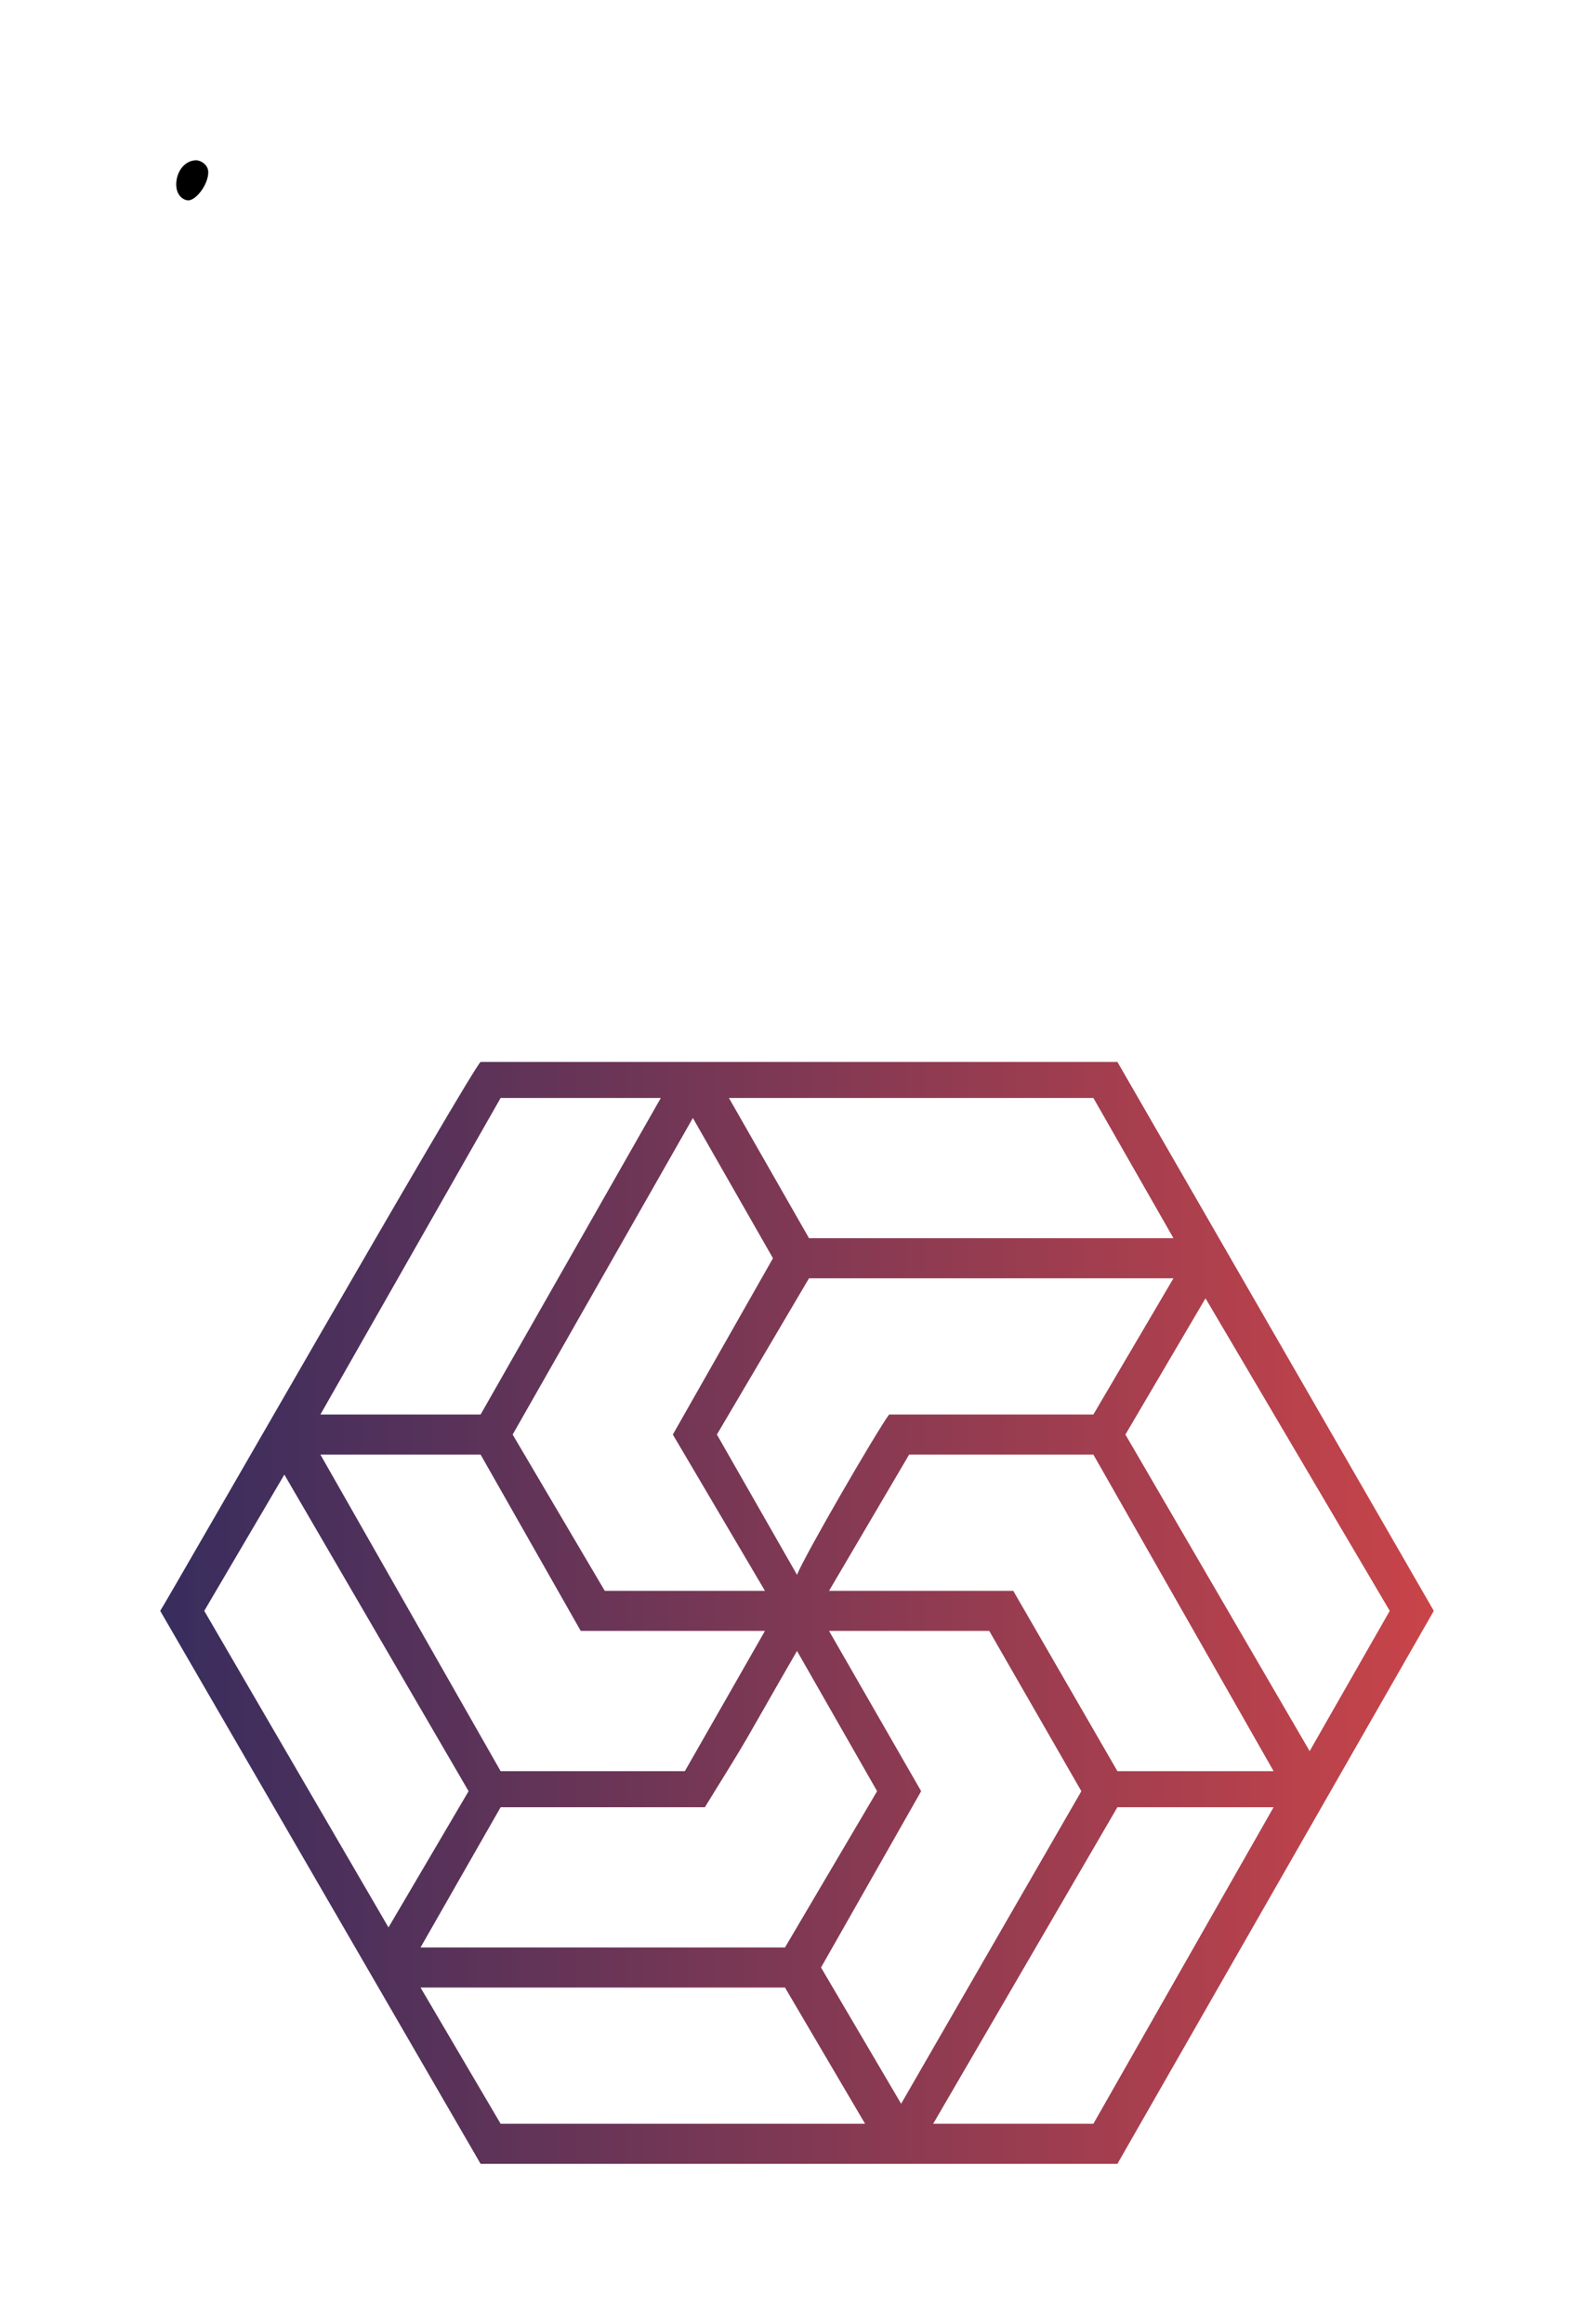 <svg xmlns="http://www.w3.org/2000/svg" version="1.1" xmlns:xlink="http://www.w3.org/1999/xlink" xmlns:svgjs="http://svgjs.dev/svgjs" viewBox="0 0 0.398 0.58"><g transform="matrix(1,0,0,1,0.04,0.04)"><g><path d=" M 0.004 0.006 C 0.004 0.009 0.006 0.01 0.007 0.01 C 0.009 0.01 0.012 0.006 0.012 0.003 C 0.012 0.001 0.01 -6.938893903907228e-18 0.009 -6.938893903907228e-18 C 0.006 -6.938893903907228e-18 0.004 0.003 0.004 0.006" fill="#000000" fill-rule="nonzero"></path></g><g></g><g transform="matrix(-1,0,0,1,0.318,0)" clip-path="url(#SvgjsClipPath1002)"><g clip-path="url(#SvgjsClipPath10017226369a-d3e4-48dc-9ee3-821f0ee60822)"><path d=" M 0.238 0.225 L 0.079 0.225 L 0 0.362 L 0.079 0.5 L 0.238 0.5 L 0.318 0.362 C 0.316 0.359 0.241 0.228 0.238 0.225 Z M 0.307 0.362 L 0.261 0.441 L 0.241 0.407 L 0.287 0.328 Z M 0.187 0.402 L 0.167 0.367 L 0.213 0.367 L 0.238 0.323 L 0.278 0.323 L 0.233 0.402 Z M 0.207 0.357 L 0.167 0.357 L 0.19 0.318 L 0.165 0.274 L 0.185 0.239 L 0.23 0.318 Z M 0.159 0.353 C 0.157 0.348 0.139 0.317 0.136 0.313 L 0.085 0.313 L 0.065 0.279 L 0.156 0.279 L 0.179 0.318 Z M 0.085 0.323 L 0.131 0.323 L 0.151 0.357 L 0.105 0.357 L 0.079 0.402 L 0.04 0.402 Z M 0.111 0.367 L 0.151 0.367 L 0.128 0.407 L 0.153 0.451 L 0.133 0.485 L 0.088 0.407 Z M 0.159 0.372 C 0.174 0.398 0.169 0.39 0.182 0.411 L 0.233 0.411 L 0.253 0.446 L 0.162 0.446 L 0.139 0.407 Z M 0.238 0.313 L 0.193 0.234 L 0.233 0.234 L 0.278 0.313 Z M 0.176 0.234 L 0.156 0.269 L 0.065 0.269 L 0.085 0.234 Z M 0.057 0.284 L 0.077 0.318 L 0.031 0.397 L 0.011 0.362 Z M 0.079 0.411 L 0.125 0.49 L 0.085 0.49 L 0.04 0.411 Z M 0.142 0.49 L 0.162 0.456 L 0.253 0.456 L 0.233 0.49 Z" fill="url(#gradient-9c2c35cc-7dbc-4a44-898d-5e34db21680e_0)" transform="matrix(1,0,0,1,0,0)" fill-rule="nonzero"></path></g></g></g><defs><clipPath id="SvgjsClipPath1002"><path d=" M 0 0.225 h 0.318 v 0.275 h -0.318 Z"></path></clipPath><clipPath id="SvgjsClipPath10017226369a-d3e4-48dc-9ee3-821f0ee60822"><path d=" M 0 0.225 L 0.318 0.225 L 0.318 0.5 L 0 0.5 Z"></path></clipPath><linearGradient id="gradient-9c2c35cc-7dbc-4a44-898d-5e34db21680e_0" x1="0" x2="1" y1="0" y2="0"><stop stop-color="#c84449" offset="0"></stop><stop stop-color="#382d5e" offset="1"></stop></linearGradient></defs></svg>